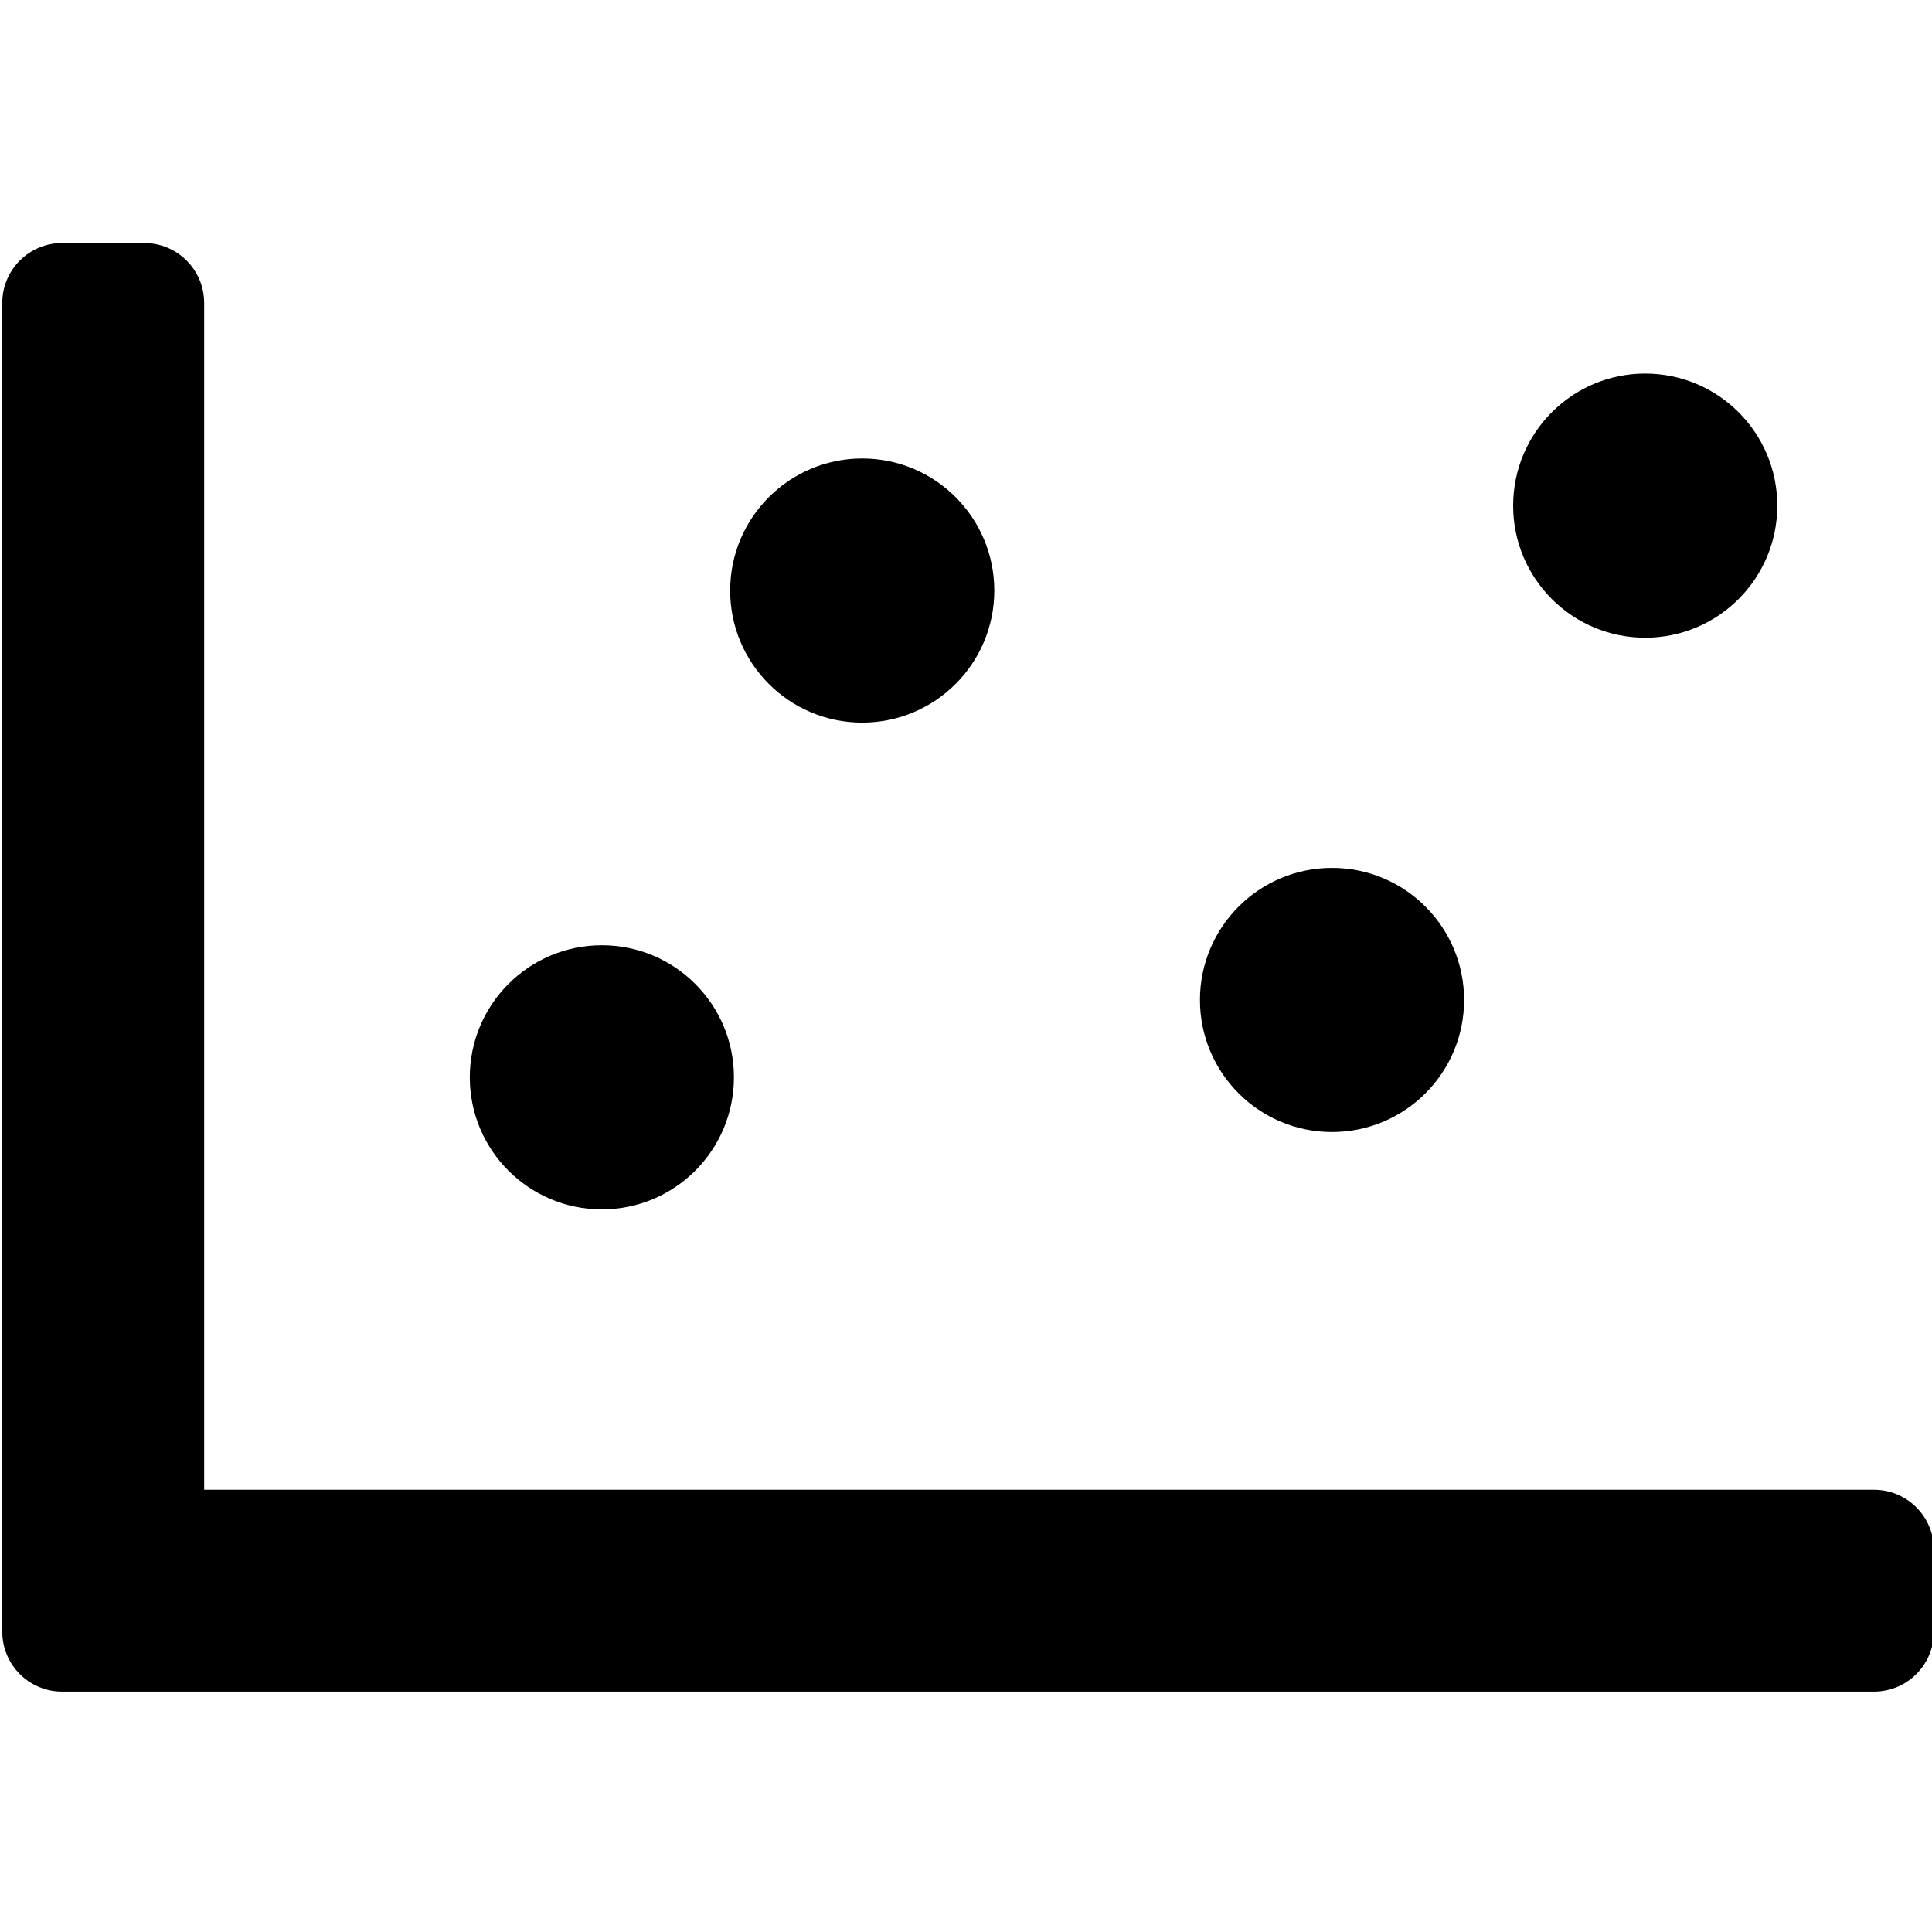 <?xml version="1.0" encoding="UTF-8"?>
<svg id="Layer_1" xmlns="http://www.w3.org/2000/svg" version="1.1" viewBox="0 0 512 512">
  <!-- Generator: Adobe Illustrator 29.4.0, SVG Export Plug-In . SVG Version: 2.1.0 Build 152)  -->
  <circle cx="159.5" cy="285.5" r="35"/>
  <circle cx="228.5" cy="156.5" r="35"/>
  <circle cx="353" cy="265" r="35"/>
  <circle cx="436" cy="134" r="35"/>
  <path d="M496.6,394.8H54.1V80.3c0-8.8-7.1-15.9-15.9-15.9h-21.7c-8.8,0-15.9,7.1-15.9,15.9v352.1c0,8.8,7.1,15.9,15.9,15.9h480.1c8.8,0,15.9-7.1,15.9-15.9v-21.7c0-8.8-7.1-15.9-15.9-15.9Z"/>
</svg>